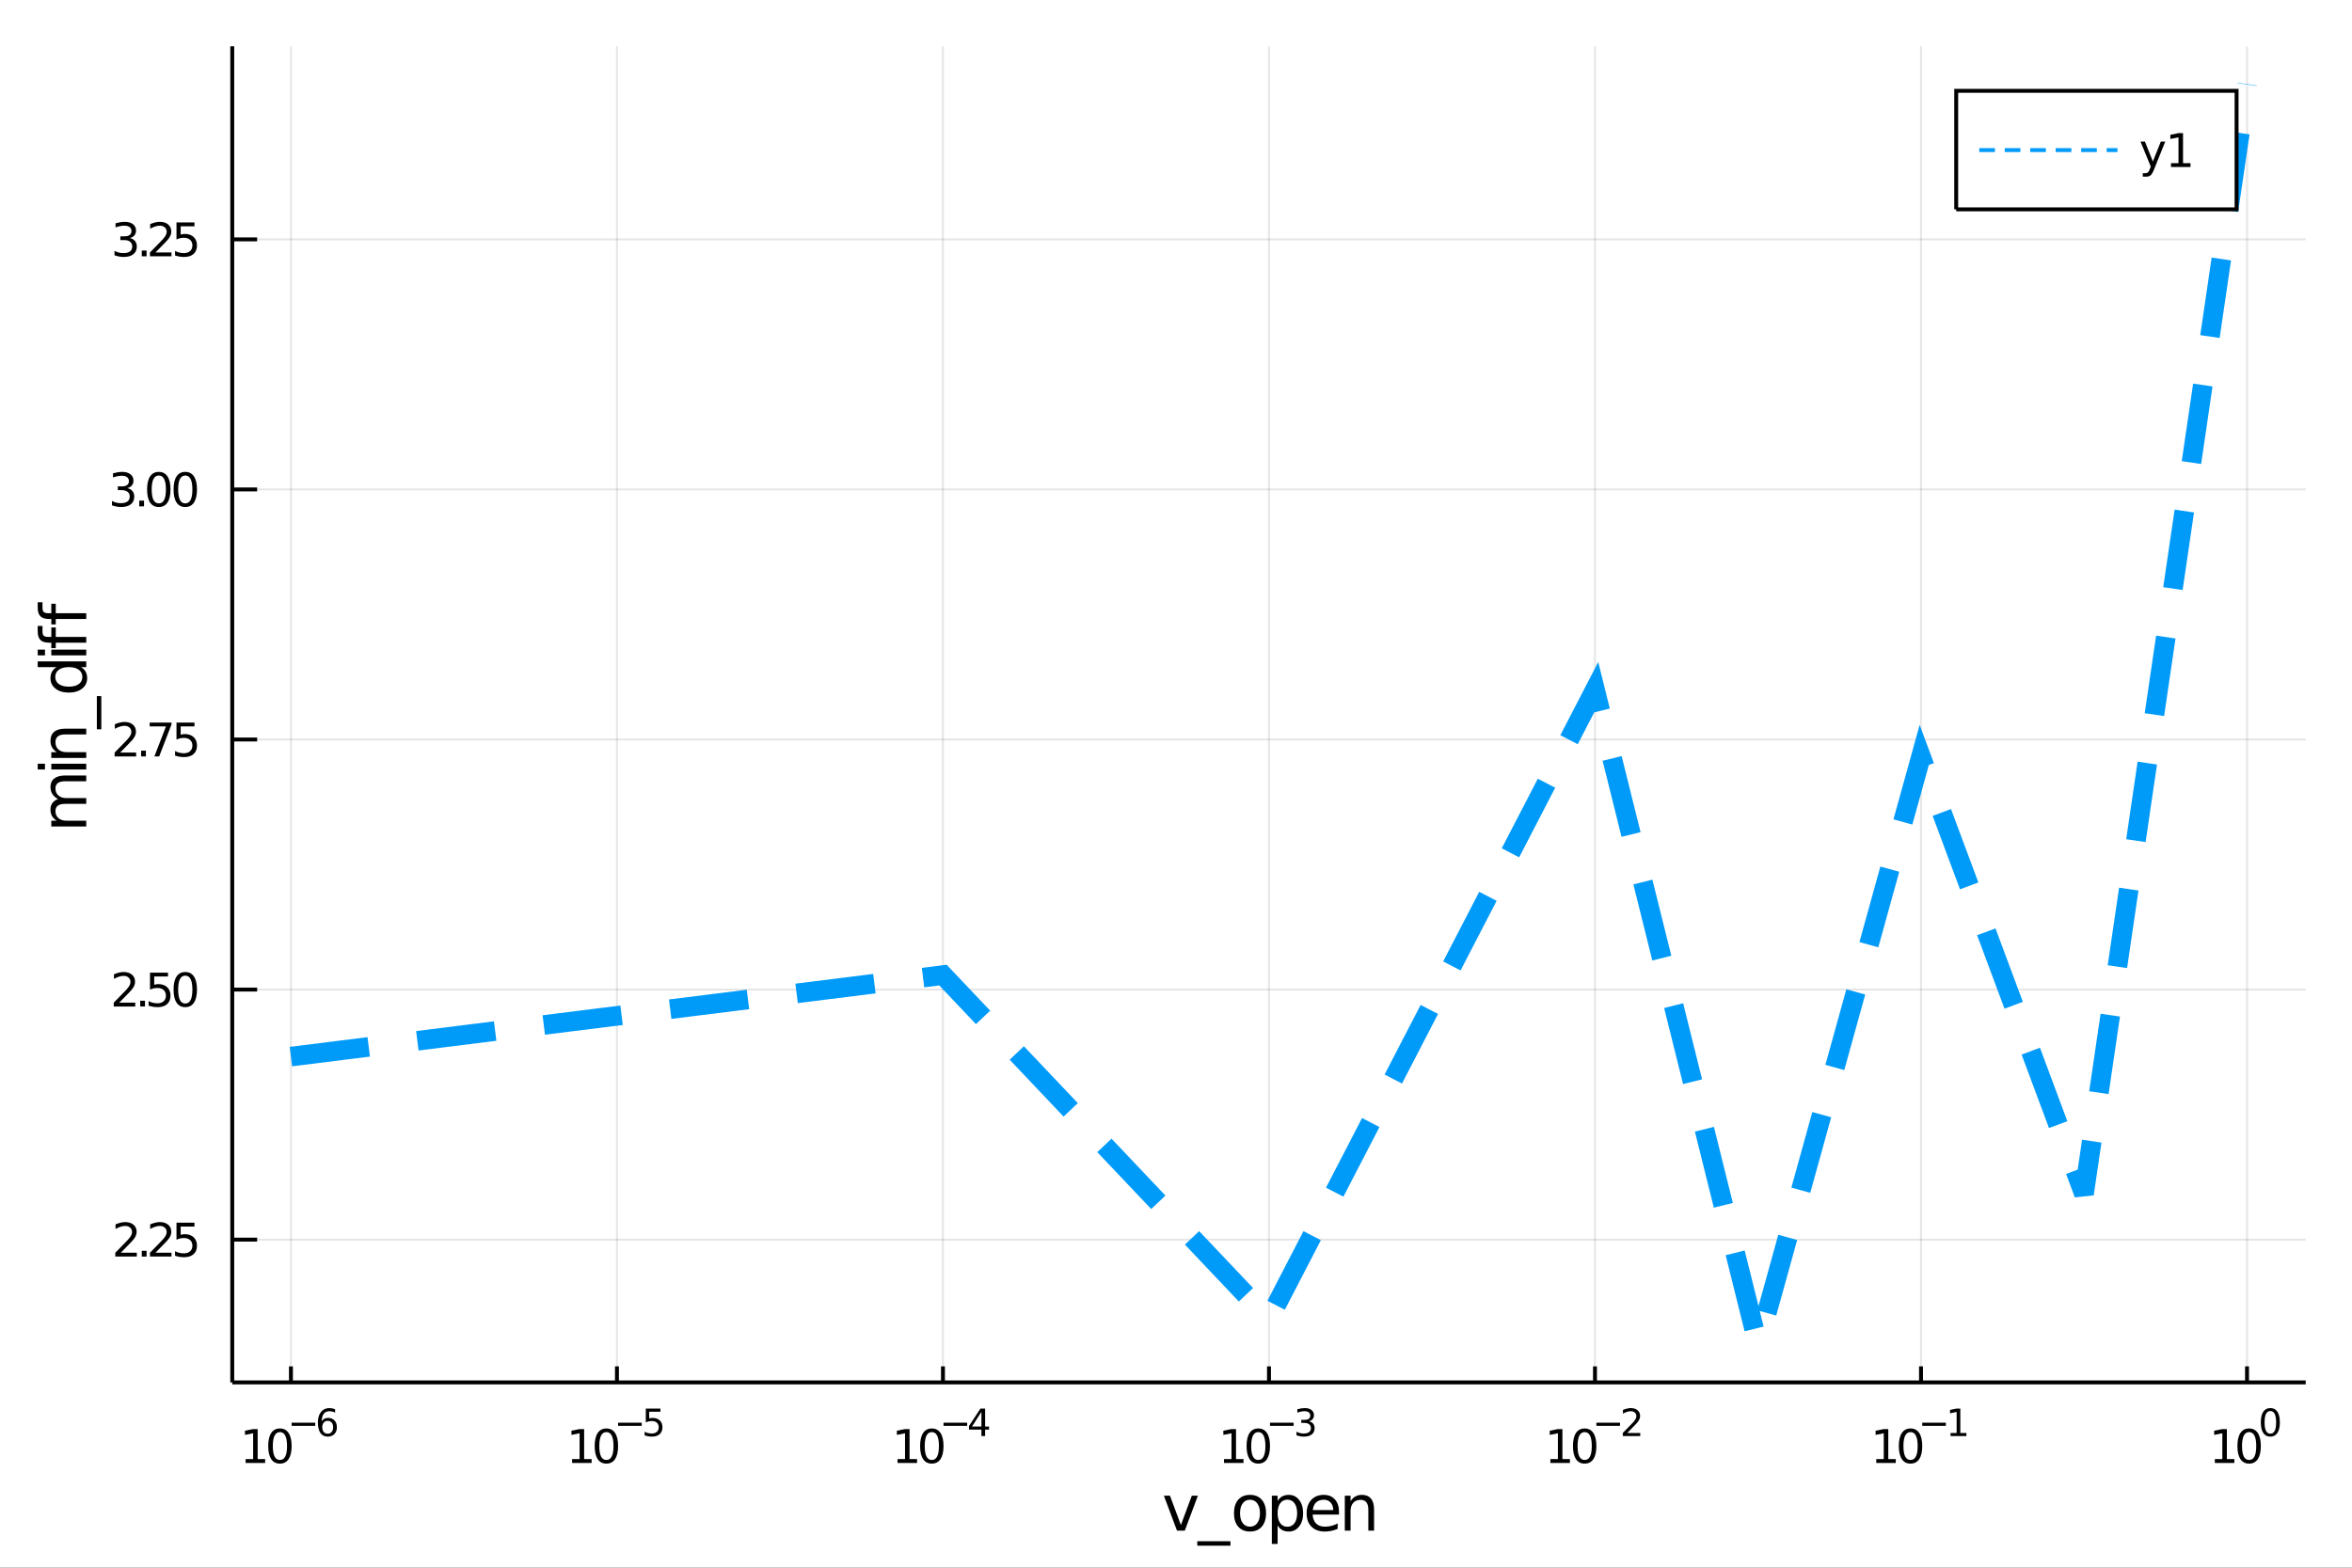 <?xml version="1.0" encoding="utf-8"?>
<svg xmlns="http://www.w3.org/2000/svg" xmlns:xlink="http://www.w3.org/1999/xlink" width="600" height="400" viewBox="0 0 2400 1600">
<rect x="0" y="0" width="2400" height="1600" fill="#333333" stroke="none"/>
<defs>
  <clipPath id="clip130">
    <rect x="0" y="0" width="2400" height="1600"/>
  </clipPath>
</defs>
<path clip-path="url(#clip130)" d="
M0 1600 L2400 1600 L2400 0 L0 0  Z
  " fill="#ffffff" fill-rule="evenodd" fill-opacity="1"/>
<defs>
  <clipPath id="clip131">
    <rect x="480" y="0" width="1681" height="1600"/>
  </clipPath>
</defs>
<path clip-path="url(#clip130)" d="
M236.996 1410.9 L2352.76 1410.9 L2352.76 47.244 L236.996 47.244  Z
  " fill="#ffffff" fill-rule="evenodd" fill-opacity="1"/>
<defs>
  <clipPath id="clip132">
    <rect x="236" y="47" width="2117" height="1365"/>
  </clipPath>
</defs>
<polyline clip-path="url(#clip132)" style="stroke:#000000; stroke-width:2; stroke-opacity:0.1; fill:none" points="
  296.876,1410.9 296.876,47.244 
  "/>
<polyline clip-path="url(#clip132)" style="stroke:#000000; stroke-width:2; stroke-opacity:0.1; fill:none" points="
  629.542,1410.9 629.542,47.244 
  "/>
<polyline clip-path="url(#clip132)" style="stroke:#000000; stroke-width:2; stroke-opacity:0.1; fill:none" points="
  962.209,1410.9 962.209,47.244 
  "/>
<polyline clip-path="url(#clip132)" style="stroke:#000000; stroke-width:2; stroke-opacity:0.1; fill:none" points="
  1294.88,1410.9 1294.88,47.244 
  "/>
<polyline clip-path="url(#clip132)" style="stroke:#000000; stroke-width:2; stroke-opacity:0.1; fill:none" points="
  1627.54,1410.9 1627.54,47.244 
  "/>
<polyline clip-path="url(#clip132)" style="stroke:#000000; stroke-width:2; stroke-opacity:0.1; fill:none" points="
  1960.21,1410.9 1960.21,47.244 
  "/>
<polyline clip-path="url(#clip132)" style="stroke:#000000; stroke-width:2; stroke-opacity:0.1; fill:none" points="
  2292.88,1410.9 2292.88,47.244 
  "/>
<polyline clip-path="url(#clip130)" style="stroke:#000000; stroke-width:4; stroke-opacity:1; fill:none" points="
  236.996,1410.9 2352.76,1410.9 
  "/>
<polyline clip-path="url(#clip130)" style="stroke:#000000; stroke-width:4; stroke-opacity:1; fill:none" points="
  296.876,1410.9 296.876,1394.53 
  "/>
<polyline clip-path="url(#clip130)" style="stroke:#000000; stroke-width:4; stroke-opacity:1; fill:none" points="
  629.542,1410.9 629.542,1394.53 
  "/>
<polyline clip-path="url(#clip130)" style="stroke:#000000; stroke-width:4; stroke-opacity:1; fill:none" points="
  962.209,1410.9 962.209,1394.53 
  "/>
<polyline clip-path="url(#clip130)" style="stroke:#000000; stroke-width:4; stroke-opacity:1; fill:none" points="
  1294.88,1410.9 1294.88,1394.53 
  "/>
<polyline clip-path="url(#clip130)" style="stroke:#000000; stroke-width:4; stroke-opacity:1; fill:none" points="
  1627.54,1410.9 1627.54,1394.53 
  "/>
<polyline clip-path="url(#clip130)" style="stroke:#000000; stroke-width:4; stroke-opacity:1; fill:none" points="
  1960.21,1410.9 1960.21,1394.53 
  "/>
<polyline clip-path="url(#clip130)" style="stroke:#000000; stroke-width:4; stroke-opacity:1; fill:none" points="
  2292.88,1410.9 2292.88,1394.53 
  "/>
<path clip-path="url(#clip130)" d="M 0 0 M250.655 1489.17 L258.294 1489.17 L258.294 1462.8 L249.984 1464.47 L249.984 1460.21 L258.248 1458.54 L262.923 1458.54 L262.923 1489.17 L270.562 1489.17 L270.562 1493.1 L250.655 1493.1 L250.655 1489.17 Z" fill="#000000" fill-rule="evenodd" fill-opacity="1" /><path clip-path="url(#clip130)" d="M 0 0 M285.632 1461.62 Q282.021 1461.62 280.192 1465.19 Q278.386 1468.73 278.386 1475.86 Q278.386 1482.97 280.192 1486.53 Q282.021 1490.07 285.632 1490.07 Q289.266 1490.07 291.071 1486.53 Q292.9 1482.97 292.9 1475.86 Q292.9 1468.73 291.071 1465.19 Q289.266 1461.62 285.632 1461.62 M285.632 1457.92 Q291.442 1457.92 294.497 1462.53 Q297.576 1467.11 297.576 1475.86 Q297.576 1484.59 294.497 1489.19 Q291.442 1493.78 285.632 1493.78 Q279.821 1493.78 276.743 1489.19 Q273.687 1484.59 273.687 1475.86 Q273.687 1467.11 276.743 1462.53 Q279.821 1457.92 285.632 1457.92 Z" fill="#000000" fill-rule="evenodd" fill-opacity="1" /><path clip-path="url(#clip130)" d="M 0 0 M297.576 1452.02 L321.688 1452.02 L321.688 1455.22 L297.576 1455.22 L297.576 1452.02 Z" fill="#000000" fill-rule="evenodd" fill-opacity="1" /><path clip-path="url(#clip130)" d="M 0 0 M334.402 1450.14 Q331.844 1450.14 330.339 1451.89 Q328.853 1453.64 328.853 1456.68 Q328.853 1459.71 330.339 1461.48 Q331.844 1463.23 334.402 1463.23 Q336.96 1463.23 338.445 1461.48 Q339.95 1459.71 339.95 1456.68 Q339.95 1453.64 338.445 1451.89 Q336.96 1450.14 334.402 1450.14 M341.944 1438.23 L341.944 1441.69 Q340.514 1441.02 339.047 1440.66 Q337.599 1440.3 336.17 1440.3 Q332.408 1440.3 330.414 1442.84 Q328.44 1445.38 328.157 1450.52 Q329.267 1448.88 330.941 1448.01 Q332.615 1447.13 334.627 1447.13 Q338.859 1447.13 341.304 1449.71 Q343.768 1452.26 343.768 1456.68 Q343.768 1461.01 341.21 1463.62 Q338.652 1466.24 334.402 1466.24 Q329.53 1466.24 326.954 1462.51 Q324.377 1458.77 324.377 1451.68 Q324.377 1445.02 327.537 1441.07 Q330.697 1437.11 336.019 1437.11 Q337.449 1437.11 338.897 1437.39 Q340.364 1437.67 341.944 1438.23 Z" fill="#000000" fill-rule="evenodd" fill-opacity="1" /><path clip-path="url(#clip130)" d="M 0 0 M583.792 1489.17 L591.431 1489.17 L591.431 1462.8 L583.121 1464.47 L583.121 1460.21 L591.384 1458.54 L596.06 1458.54 L596.06 1489.17 L603.699 1489.17 L603.699 1493.1 L583.792 1493.1 L583.792 1489.17 Z" fill="#000000" fill-rule="evenodd" fill-opacity="1" /><path clip-path="url(#clip130)" d="M 0 0 M618.769 1461.62 Q615.157 1461.62 613.329 1465.19 Q611.523 1468.73 611.523 1475.86 Q611.523 1482.97 613.329 1486.53 Q615.157 1490.07 618.769 1490.07 Q622.403 1490.07 624.208 1486.53 Q626.037 1482.97 626.037 1475.86 Q626.037 1468.73 624.208 1465.19 Q622.403 1461.62 618.769 1461.62 M618.769 1457.92 Q624.579 1457.92 627.634 1462.53 Q630.713 1467.11 630.713 1475.86 Q630.713 1484.59 627.634 1489.19 Q624.579 1493.78 618.769 1493.78 Q612.958 1493.78 609.88 1489.19 Q606.824 1484.59 606.824 1475.86 Q606.824 1467.11 609.88 1462.53 Q612.958 1457.92 618.769 1457.92 Z" fill="#000000" fill-rule="evenodd" fill-opacity="1" /><path clip-path="url(#clip130)" d="M 0 0 M630.713 1452.02 L654.824 1452.02 L654.824 1455.22 L630.713 1455.22 L630.713 1452.02 Z" fill="#000000" fill-rule="evenodd" fill-opacity="1" /><path clip-path="url(#clip130)" d="M 0 0 M658.981 1437.61 L673.896 1437.61 L673.896 1440.81 L662.46 1440.81 L662.46 1447.69 Q663.288 1447.41 664.116 1447.28 Q664.943 1447.13 665.771 1447.13 Q670.473 1447.13 673.218 1449.71 Q675.964 1452.28 675.964 1456.68 Q675.964 1461.22 673.143 1463.74 Q670.322 1466.24 665.188 1466.24 Q663.42 1466.24 661.576 1465.94 Q659.752 1465.64 657.796 1465.04 L657.796 1461.22 Q659.489 1462.14 661.294 1462.59 Q663.1 1463.04 665.112 1463.04 Q668.366 1463.04 670.266 1461.33 Q672.165 1459.62 672.165 1456.68 Q672.165 1453.75 670.266 1452.04 Q668.366 1450.33 665.112 1450.33 Q663.589 1450.33 662.065 1450.67 Q660.561 1451 658.981 1451.72 L658.981 1437.61 Z" fill="#000000" fill-rule="evenodd" fill-opacity="1" /><path clip-path="url(#clip130)" d="M 0 0 M915.857 1489.17 L923.496 1489.17 L923.496 1462.8 L915.185 1464.47 L915.185 1460.21 L923.449 1458.54 L928.125 1458.54 L928.125 1489.17 L935.764 1489.17 L935.764 1493.1 L915.857 1493.1 L915.857 1489.17 Z" fill="#000000" fill-rule="evenodd" fill-opacity="1" /><path clip-path="url(#clip130)" d="M 0 0 M950.833 1461.62 Q947.222 1461.62 945.394 1465.19 Q943.588 1468.73 943.588 1475.86 Q943.588 1482.97 945.394 1486.53 Q947.222 1490.07 950.833 1490.07 Q954.468 1490.07 956.273 1486.53 Q958.102 1482.97 958.102 1475.86 Q958.102 1468.73 956.273 1465.19 Q954.468 1461.62 950.833 1461.62 M950.833 1457.92 Q956.644 1457.92 959.699 1462.53 Q962.778 1467.11 962.778 1475.86 Q962.778 1484.59 959.699 1489.19 Q956.644 1493.78 950.833 1493.78 Q945.023 1493.78 941.945 1489.19 Q938.889 1484.59 938.889 1475.86 Q938.889 1467.11 941.945 1462.53 Q945.023 1457.92 950.833 1457.92 Z" fill="#000000" fill-rule="evenodd" fill-opacity="1" /><path clip-path="url(#clip130)" d="M 0 0 M962.778 1452.02 L986.889 1452.02 L986.889 1455.22 L962.778 1455.22 L962.778 1452.02 Z" fill="#000000" fill-rule="evenodd" fill-opacity="1" /><path clip-path="url(#clip130)" d="M 0 0 M1001.45 1440.92 L991.855 1455.91 L1001.45 1455.91 L1001.45 1440.92 M1000.45 1437.61 L1005.23 1437.61 L1005.23 1455.91 L1009.23 1455.91 L1009.23 1459.07 L1005.23 1459.07 L1005.23 1465.69 L1001.45 1465.69 L1001.45 1459.07 L988.77 1459.07 L988.77 1455.41 L1000.45 1437.61 Z" fill="#000000" fill-rule="evenodd" fill-opacity="1" /><path clip-path="url(#clip130)" d="M 0 0 M1248.98 1489.17 L1256.62 1489.17 L1256.62 1462.8 L1248.31 1464.47 L1248.31 1460.21 L1256.58 1458.54 L1261.25 1458.54 L1261.25 1489.17 L1268.89 1489.17 L1268.89 1493.1 L1248.98 1493.1 L1248.98 1489.17 Z" fill="#000000" fill-rule="evenodd" fill-opacity="1" /><path clip-path="url(#clip130)" d="M 0 0 M1283.96 1461.62 Q1280.35 1461.62 1278.52 1465.19 Q1276.72 1468.73 1276.72 1475.86 Q1276.72 1482.97 1278.52 1486.53 Q1280.35 1490.07 1283.96 1490.07 Q1287.6 1490.07 1289.4 1486.53 Q1291.23 1482.97 1291.23 1475.86 Q1291.23 1468.73 1289.4 1465.19 Q1287.6 1461.62 1283.96 1461.62 M1283.96 1457.92 Q1289.77 1457.92 1292.83 1462.53 Q1295.91 1467.11 1295.91 1475.86 Q1295.91 1484.59 1292.83 1489.19 Q1289.77 1493.78 1283.96 1493.78 Q1278.15 1493.78 1275.07 1489.19 Q1272.02 1484.59 1272.02 1475.86 Q1272.02 1467.11 1275.07 1462.53 Q1278.15 1457.92 1283.96 1457.92 Z" fill="#000000" fill-rule="evenodd" fill-opacity="1" /><path clip-path="url(#clip130)" d="M 0 0 M1295.91 1452.02 L1320.02 1452.02 L1320.02 1455.22 L1295.91 1455.22 L1295.91 1452.02 Z" fill="#000000" fill-rule="evenodd" fill-opacity="1" /><path clip-path="url(#clip130)" d="M 0 0 M1335.65 1450.55 Q1338.37 1451.14 1339.9 1452.98 Q1341.44 1454.82 1341.44 1457.53 Q1341.44 1461.69 1338.58 1463.96 Q1335.72 1466.24 1330.46 1466.24 Q1328.69 1466.24 1326.81 1465.88 Q1324.94 1465.54 1322.95 1464.85 L1322.95 1461.18 Q1324.53 1462.1 1326.41 1462.57 Q1328.29 1463.04 1330.34 1463.04 Q1333.92 1463.04 1335.78 1461.63 Q1337.66 1460.22 1337.66 1457.53 Q1337.66 1455.05 1335.91 1453.66 Q1334.18 1452.25 1331.08 1452.25 L1327.8 1452.25 L1327.8 1449.12 L1331.23 1449.12 Q1334.03 1449.12 1335.51 1448.01 Q1337 1446.89 1337 1444.78 Q1337 1442.62 1335.46 1441.47 Q1333.93 1440.3 1331.08 1440.3 Q1329.51 1440.3 1327.73 1440.64 Q1325.94 1440.98 1323.8 1441.69 L1323.8 1438.31 Q1325.96 1437.71 1327.84 1437.41 Q1329.74 1437.11 1331.41 1437.11 Q1335.74 1437.11 1338.26 1439.08 Q1340.78 1441.04 1340.78 1444.38 Q1340.78 1446.72 1339.45 1448.33 Q1338.11 1449.93 1335.65 1450.55 Z" fill="#000000" fill-rule="evenodd" fill-opacity="1" /><path clip-path="url(#clip130)" d="M 0 0 M1582.04 1489.17 L1589.68 1489.17 L1589.68 1462.8 L1581.37 1464.47 L1581.37 1460.21 L1589.63 1458.54 L1594.3 1458.54 L1594.3 1489.17 L1601.94 1489.17 L1601.94 1493.1 L1582.04 1493.1 L1582.04 1489.17 Z" fill="#000000" fill-rule="evenodd" fill-opacity="1" /><path clip-path="url(#clip130)" d="M 0 0 M1617.01 1461.62 Q1613.4 1461.62 1611.57 1465.19 Q1609.77 1468.73 1609.77 1475.86 Q1609.77 1482.97 1611.57 1486.53 Q1613.4 1490.07 1617.01 1490.07 Q1620.65 1490.07 1622.45 1486.53 Q1624.28 1482.97 1624.28 1475.86 Q1624.28 1468.73 1622.45 1465.19 Q1620.65 1461.62 1617.01 1461.62 M1617.01 1457.92 Q1622.82 1457.92 1625.88 1462.53 Q1628.96 1467.11 1628.96 1475.86 Q1628.96 1484.59 1625.88 1489.19 Q1622.82 1493.78 1617.01 1493.78 Q1611.2 1493.78 1608.12 1489.19 Q1605.07 1484.59 1605.07 1475.86 Q1605.07 1467.11 1608.12 1462.53 Q1611.2 1457.92 1617.01 1457.92 Z" fill="#000000" fill-rule="evenodd" fill-opacity="1" /><path clip-path="url(#clip130)" d="M 0 0 M1628.96 1452.02 L1653.07 1452.02 L1653.07 1455.22 L1628.96 1455.22 L1628.96 1452.02 Z" fill="#000000" fill-rule="evenodd" fill-opacity="1" /><path clip-path="url(#clip130)" d="M 0 0 M1660.46 1462.5 L1673.72 1462.5 L1673.72 1465.69 L1655.89 1465.69 L1655.89 1462.5 Q1658.05 1460.26 1661.78 1456.5 Q1665.52 1452.72 1666.48 1451.63 Q1668.3 1449.58 1669.02 1448.16 Q1669.75 1446.74 1669.75 1445.36 Q1669.75 1443.12 1668.17 1441.71 Q1666.61 1440.3 1664.09 1440.3 Q1662.3 1440.3 1660.31 1440.92 Q1658.34 1441.54 1656.08 1442.8 L1656.08 1438.97 Q1658.37 1438.05 1660.37 1437.58 Q1662.36 1437.11 1664.02 1437.11 Q1668.38 1437.11 1670.97 1439.29 Q1673.57 1441.47 1673.57 1445.12 Q1673.57 1446.85 1672.91 1448.41 Q1672.27 1449.95 1670.56 1452.06 Q1670.09 1452.6 1667.57 1455.22 Q1665.05 1457.81 1660.46 1462.5 Z" fill="#000000" fill-rule="evenodd" fill-opacity="1" /><path clip-path="url(#clip130)" d="M 0 0 M1914.55 1489.17 L1922.19 1489.17 L1922.19 1462.8 L1913.88 1464.47 L1913.88 1460.21 L1922.15 1458.54 L1926.82 1458.54 L1926.82 1489.17 L1934.46 1489.17 L1934.46 1493.1 L1914.55 1493.1 L1914.55 1489.17 Z" fill="#000000" fill-rule="evenodd" fill-opacity="1" /><path clip-path="url(#clip130)" d="M 0 0 M1949.53 1461.62 Q1945.92 1461.62 1944.09 1465.19 Q1942.28 1468.73 1942.28 1475.86 Q1942.28 1482.97 1944.09 1486.53 Q1945.92 1490.07 1949.53 1490.07 Q1953.16 1490.07 1954.97 1486.53 Q1956.8 1482.97 1956.8 1475.86 Q1956.8 1468.73 1954.97 1465.19 Q1953.16 1461.62 1949.53 1461.62 M1949.53 1457.92 Q1955.34 1457.92 1958.39 1462.53 Q1961.47 1467.11 1961.47 1475.86 Q1961.47 1484.59 1958.39 1489.19 Q1955.34 1493.78 1949.53 1493.78 Q1943.72 1493.78 1940.64 1489.19 Q1937.58 1484.59 1937.58 1475.86 Q1937.58 1467.11 1940.64 1462.53 Q1943.72 1457.92 1949.53 1457.92 Z" fill="#000000" fill-rule="evenodd" fill-opacity="1" /><path clip-path="url(#clip130)" d="M 0 0 M1961.47 1452.02 L1985.59 1452.02 L1985.59 1455.22 L1961.47 1455.22 L1961.47 1452.02 Z" fill="#000000" fill-rule="evenodd" fill-opacity="1" /><path clip-path="url(#clip130)" d="M 0 0 M1990.36 1462.5 L1996.57 1462.5 L1996.57 1441.07 L1989.82 1442.43 L1989.82 1438.97 L1996.53 1437.61 L2000.33 1437.61 L2000.33 1462.5 L2006.54 1462.5 L2006.54 1465.69 L1990.36 1465.69 L1990.36 1462.5 Z" fill="#000000" fill-rule="evenodd" fill-opacity="1" /><path clip-path="url(#clip130)" d="M 0 0 M2260.05 1489.17 L2267.69 1489.17 L2267.69 1462.8 L2259.37 1464.47 L2259.37 1460.21 L2267.64 1458.54 L2272.31 1458.54 L2272.31 1489.17 L2279.95 1489.17 L2279.95 1493.1 L2260.05 1493.1 L2260.05 1489.17 Z" fill="#000000" fill-rule="evenodd" fill-opacity="1" /><path clip-path="url(#clip130)" d="M 0 0 M2295.02 1461.62 Q2291.41 1461.62 2289.58 1465.19 Q2287.78 1468.73 2287.78 1475.86 Q2287.78 1482.97 2289.58 1486.53 Q2291.41 1490.07 2295.02 1490.07 Q2298.66 1490.07 2300.46 1486.53 Q2302.29 1482.97 2302.29 1475.86 Q2302.29 1468.73 2300.46 1465.19 Q2298.66 1461.62 2295.02 1461.62 M2295.02 1457.92 Q2300.83 1457.92 2303.89 1462.53 Q2306.97 1467.11 2306.97 1475.86 Q2306.97 1484.59 2303.89 1489.19 Q2300.83 1493.78 2295.02 1493.78 Q2289.21 1493.78 2286.13 1489.19 Q2283.08 1484.59 2283.08 1475.86 Q2283.08 1467.11 2286.13 1462.53 Q2289.21 1457.92 2295.02 1457.92 Z" fill="#000000" fill-rule="evenodd" fill-opacity="1" /><path clip-path="url(#clip130)" d="M 0 0 M2316.67 1440.11 Q2313.74 1440.11 2312.25 1443.01 Q2310.79 1445.89 2310.79 1451.68 Q2310.79 1457.46 2312.25 1460.35 Q2313.74 1463.23 2316.67 1463.23 Q2319.62 1463.23 2321.09 1460.35 Q2322.58 1457.46 2322.58 1451.68 Q2322.58 1445.89 2321.09 1443.01 Q2319.62 1440.11 2316.67 1440.11 M2316.67 1437.11 Q2321.39 1437.11 2323.88 1440.85 Q2326.38 1444.57 2326.38 1451.68 Q2326.38 1458.77 2323.88 1462.51 Q2321.39 1466.24 2316.67 1466.24 Q2311.95 1466.24 2309.45 1462.51 Q2306.97 1458.77 2306.97 1451.68 Q2306.97 1444.57 2309.45 1440.85 Q2311.95 1437.11 2316.67 1437.11 Z" fill="#000000" fill-rule="evenodd" fill-opacity="1" /><path clip-path="url(#clip130)" d="M 0 0 M1187.65 1526.54 L1193.85 1526.54 L1204.99 1556.46 L1216.13 1526.54 L1222.34 1526.54 L1208.97 1562.19 L1201.01 1562.19 L1187.65 1526.54 Z" fill="#000000" fill-rule="evenodd" fill-opacity="1" /><path clip-path="url(#clip130)" d="M 0 0 M1255.57 1573.01 L1255.57 1577.56 L1221.7 1577.56 L1221.7 1573.01 L1255.57 1573.01 Z" fill="#000000" fill-rule="evenodd" fill-opacity="1" /><path clip-path="url(#clip130)" d="M 0 0 M1275.52 1530.64 Q1270.81 1530.64 1268.08 1534.34 Q1265.34 1538 1265.34 1544.39 Q1265.34 1550.79 1268.04 1554.48 Q1270.78 1558.14 1275.52 1558.14 Q1280.2 1558.14 1282.94 1554.45 Q1285.68 1550.76 1285.68 1544.39 Q1285.68 1538.06 1282.94 1534.37 Q1280.2 1530.64 1275.52 1530.64 M1275.52 1525.68 Q1283.16 1525.68 1287.52 1530.64 Q1291.88 1535.61 1291.88 1544.39 Q1291.88 1553.15 1287.52 1558.14 Q1283.16 1563.11 1275.52 1563.11 Q1267.85 1563.11 1263.49 1558.14 Q1259.16 1553.15 1259.16 1544.39 Q1259.16 1535.61 1263.49 1530.64 Q1267.85 1525.68 1275.52 1525.68 Z" fill="#000000" fill-rule="evenodd" fill-opacity="1" /><path clip-path="url(#clip130)" d="M 0 0 M1303.69 1556.84 L1303.69 1575.74 L1297.8 1575.74 L1297.8 1526.54 L1303.69 1526.54 L1303.69 1531.95 Q1305.54 1528.77 1308.34 1527.24 Q1311.17 1525.68 1315.09 1525.68 Q1321.58 1525.68 1325.62 1530.83 Q1329.7 1535.99 1329.7 1544.39 Q1329.7 1552.8 1325.62 1557.95 Q1321.58 1563.11 1315.09 1563.11 Q1311.17 1563.11 1308.34 1561.58 Q1305.54 1560.02 1303.69 1556.84 M1323.62 1544.39 Q1323.62 1537.93 1320.94 1534.27 Q1318.3 1530.58 1313.65 1530.58 Q1309.01 1530.58 1306.33 1534.27 Q1303.69 1537.93 1303.69 1544.39 Q1303.69 1550.85 1306.33 1554.55 Q1309.01 1558.21 1313.65 1558.21 Q1318.3 1558.21 1320.94 1554.55 Q1323.62 1550.85 1323.62 1544.39 Z" fill="#000000" fill-rule="evenodd" fill-opacity="1" /><path clip-path="url(#clip130)" d="M 0 0 M1366.33 1542.9 L1366.33 1545.76 L1339.4 1545.76 Q1339.79 1551.81 1343.03 1554.99 Q1346.31 1558.14 1352.14 1558.14 Q1355.51 1558.14 1358.66 1557.32 Q1361.84 1556.49 1364.96 1554.83 L1364.96 1560.37 Q1361.81 1561.71 1358.5 1562.41 Q1355.19 1563.11 1351.79 1563.11 Q1343.26 1563.11 1338.26 1558.14 Q1333.29 1553.18 1333.29 1544.71 Q1333.29 1535.96 1338 1530.83 Q1342.75 1525.68 1350.77 1525.68 Q1357.96 1525.68 1362.13 1530.33 Q1366.33 1534.94 1366.33 1542.9 M1360.47 1541.18 Q1360.41 1536.37 1357.77 1533.51 Q1355.16 1530.64 1350.83 1530.64 Q1345.93 1530.64 1342.97 1533.41 Q1340.04 1536.18 1339.59 1541.21 L1360.47 1541.18 Z" fill="#000000" fill-rule="evenodd" fill-opacity="1" /><path clip-path="url(#clip130)" d="M 0 0 M1402.11 1540.67 L1402.11 1562.19 L1396.25 1562.19 L1396.25 1540.86 Q1396.25 1535.8 1394.28 1533.29 Q1392.3 1530.77 1388.36 1530.77 Q1383.61 1530.77 1380.88 1533.79 Q1378.14 1536.82 1378.14 1542.04 L1378.14 1562.19 L1372.25 1562.19 L1372.25 1526.54 L1378.14 1526.54 L1378.14 1532.08 Q1380.24 1528.86 1383.07 1527.27 Q1385.94 1525.68 1389.66 1525.68 Q1395.8 1525.68 1398.96 1529.5 Q1402.11 1533.29 1402.11 1540.67 Z" fill="#000000" fill-rule="evenodd" fill-opacity="1" /><polyline clip-path="url(#clip132)" style="stroke:#000000; stroke-width:2; stroke-opacity:0.1; fill:none" points="
  236.996,1265.18 2352.76,1265.18 
  "/>
<polyline clip-path="url(#clip132)" style="stroke:#000000; stroke-width:2; stroke-opacity:0.1; fill:none" points="
  236.996,1009.96 2352.76,1009.96 
  "/>
<polyline clip-path="url(#clip132)" style="stroke:#000000; stroke-width:2; stroke-opacity:0.1; fill:none" points="
  236.996,754.74 2352.76,754.74 
  "/>
<polyline clip-path="url(#clip132)" style="stroke:#000000; stroke-width:2; stroke-opacity:0.1; fill:none" points="
  236.996,499.522 2352.76,499.522 
  "/>
<polyline clip-path="url(#clip132)" style="stroke:#000000; stroke-width:2; stroke-opacity:0.1; fill:none" points="
  236.996,244.304 2352.76,244.304 
  "/>
<polyline clip-path="url(#clip130)" style="stroke:#000000; stroke-width:4; stroke-opacity:1; fill:none" points="
  236.996,1410.9 236.996,47.244 
  "/>
<polyline clip-path="url(#clip130)" style="stroke:#000000; stroke-width:4; stroke-opacity:1; fill:none" points="
  236.996,1265.18 262.385,1265.18 
  "/>
<polyline clip-path="url(#clip130)" style="stroke:#000000; stroke-width:4; stroke-opacity:1; fill:none" points="
  236.996,1009.96 262.385,1009.96 
  "/>
<polyline clip-path="url(#clip130)" style="stroke:#000000; stroke-width:4; stroke-opacity:1; fill:none" points="
  236.996,754.74 262.385,754.74 
  "/>
<polyline clip-path="url(#clip130)" style="stroke:#000000; stroke-width:4; stroke-opacity:1; fill:none" points="
  236.996,499.522 262.385,499.522 
  "/>
<polyline clip-path="url(#clip130)" style="stroke:#000000; stroke-width:4; stroke-opacity:1; fill:none" points="
  236.996,244.304 262.385,244.304 
  "/>
<path clip-path="url(#clip130)" d="M 0 0 M123.288 1278.52 L139.607 1278.52 L139.607 1282.46 L117.663 1282.46 L117.663 1278.52 Q120.325 1275.77 124.908 1271.14 Q129.515 1266.48 130.695 1265.14 Q132.941 1262.62 133.82 1260.88 Q134.723 1259.12 134.723 1257.43 Q134.723 1254.68 132.779 1252.94 Q130.857 1251.21 127.755 1251.21 Q125.556 1251.21 123.103 1251.97 Q120.672 1252.73 117.894 1254.28 L117.894 1249.56 Q120.718 1248.43 123.172 1247.85 Q125.626 1247.27 127.663 1247.27 Q133.033 1247.27 136.228 1249.96 Q139.422 1252.64 139.422 1257.13 Q139.422 1259.26 138.612 1261.18 Q137.825 1263.08 135.718 1265.67 Q135.14 1266.34 132.038 1269.56 Q128.936 1272.76 123.288 1278.52 Z" fill="#000000" fill-rule="evenodd" fill-opacity="1" /><path clip-path="url(#clip130)" d="M 0 0 M144.677 1276.58 L149.561 1276.58 L149.561 1282.46 L144.677 1282.46 L144.677 1276.58 Z" fill="#000000" fill-rule="evenodd" fill-opacity="1" /><path clip-path="url(#clip130)" d="M 0 0 M158.658 1278.52 L174.977 1278.52 L174.977 1282.46 L153.033 1282.46 L153.033 1278.52 Q155.695 1275.77 160.278 1271.14 Q164.885 1266.48 166.065 1265.14 Q168.311 1262.62 169.19 1260.88 Q170.093 1259.12 170.093 1257.43 Q170.093 1254.68 168.149 1252.94 Q166.227 1251.21 163.126 1251.21 Q160.927 1251.21 158.473 1251.97 Q156.042 1252.73 153.265 1254.28 L153.265 1249.56 Q156.089 1248.43 158.542 1247.85 Q160.996 1247.27 163.033 1247.27 Q168.403 1247.27 171.598 1249.96 Q174.792 1252.64 174.792 1257.13 Q174.792 1259.26 173.982 1261.18 Q173.195 1263.08 171.089 1265.67 Q170.51 1266.34 167.408 1269.56 Q164.306 1272.76 158.658 1278.52 Z" fill="#000000" fill-rule="evenodd" fill-opacity="1" /><path clip-path="url(#clip130)" d="M 0 0 M180.093 1247.9 L198.45 1247.9 L198.45 1251.83 L184.376 1251.83 L184.376 1260.3 Q185.394 1259.96 186.413 1259.79 Q187.431 1259.61 188.45 1259.61 Q194.237 1259.61 197.616 1262.78 Q200.996 1265.95 200.996 1271.37 Q200.996 1276.95 197.524 1280.05 Q194.051 1283.13 187.732 1283.13 Q185.556 1283.13 183.288 1282.76 Q181.042 1282.39 178.635 1281.65 L178.635 1276.95 Q180.718 1278.08 182.94 1278.64 Q185.163 1279.19 187.639 1279.19 Q191.644 1279.19 193.982 1277.09 Q196.32 1274.98 196.32 1271.37 Q196.32 1267.76 193.982 1265.65 Q191.644 1263.54 187.639 1263.54 Q185.764 1263.54 183.889 1263.96 Q182.038 1264.38 180.093 1265.26 L180.093 1247.9 Z" fill="#000000" fill-rule="evenodd" fill-opacity="1" /><path clip-path="url(#clip130)" d="M 0 0 M121.691 1023.3 L138.01 1023.3 L138.01 1027.24 L116.066 1027.24 L116.066 1023.3 Q118.728 1020.55 123.311 1015.92 Q127.917 1011.27 129.098 1009.92 Q131.343 1007.4 132.223 1005.66 Q133.126 1003.9 133.126 1002.21 Q133.126 999.46 131.181 997.724 Q129.26 995.988 126.158 995.988 Q123.959 995.988 121.505 996.752 Q119.075 997.516 116.297 999.067 L116.297 994.345 Q119.121 993.21 121.575 992.632 Q124.029 992.053 126.066 992.053 Q131.436 992.053 134.63 994.738 Q137.825 997.423 137.825 1001.91 Q137.825 1004.04 137.015 1005.96 Q136.228 1007.86 134.121 1010.46 Q133.542 1011.13 130.441 1014.34 Q127.339 1017.54 121.691 1023.3 Z" fill="#000000" fill-rule="evenodd" fill-opacity="1" /><path clip-path="url(#clip130)" d="M 0 0 M143.079 1021.36 L147.964 1021.36 L147.964 1027.24 L143.079 1027.24 L143.079 1021.36 Z" fill="#000000" fill-rule="evenodd" fill-opacity="1" /><path clip-path="url(#clip130)" d="M 0 0 M153.079 992.678 L171.436 992.678 L171.436 996.613 L157.362 996.613 L157.362 1005.09 Q158.38 1004.74 159.399 1004.58 Q160.417 1004.39 161.436 1004.39 Q167.223 1004.39 170.602 1007.56 Q173.982 1010.73 173.982 1016.15 Q173.982 1021.73 170.51 1024.83 Q167.038 1027.91 160.718 1027.91 Q158.542 1027.91 156.274 1027.54 Q154.028 1027.17 151.621 1026.43 L151.621 1021.73 Q153.704 1022.86 155.927 1023.42 Q158.149 1023.97 160.626 1023.97 Q164.63 1023.97 166.968 1021.87 Q169.306 1019.76 169.306 1016.15 Q169.306 1012.54 166.968 1010.43 Q164.63 1008.33 160.626 1008.33 Q158.751 1008.33 156.876 1008.74 Q155.024 1009.16 153.079 1010.04 L153.079 992.678 Z" fill="#000000" fill-rule="evenodd" fill-opacity="1" /><path clip-path="url(#clip130)" d="M 0 0 M189.051 995.757 Q185.44 995.757 183.612 999.321 Q181.806 1002.86 181.806 1009.99 Q181.806 1017.1 183.612 1020.66 Q185.44 1024.21 189.051 1024.21 Q192.686 1024.21 194.491 1020.66 Q196.32 1017.1 196.32 1009.99 Q196.32 1002.86 194.491 999.321 Q192.686 995.757 189.051 995.757 M189.051 992.053 Q194.862 992.053 197.917 996.659 Q200.996 1001.24 200.996 1009.99 Q200.996 1018.72 197.917 1023.33 Q194.862 1027.91 189.051 1027.91 Q183.241 1027.91 180.163 1023.33 Q177.107 1018.72 177.107 1009.99 Q177.107 1001.24 180.163 996.659 Q183.241 992.053 189.051 992.053 Z" fill="#000000" fill-rule="evenodd" fill-opacity="1" /><path clip-path="url(#clip130)" d="M 0 0 M122.593 768.085 L138.913 768.085 L138.913 772.02 L116.968 772.02 L116.968 768.085 Q119.63 765.33 124.214 760.701 Q128.82 756.048 130.001 754.705 Q132.246 752.182 133.126 750.446 Q134.029 748.687 134.029 746.997 Q134.029 744.242 132.084 742.506 Q130.163 740.77 127.061 740.77 Q124.862 740.77 122.408 741.534 Q119.978 742.298 117.2 743.849 L117.2 739.127 Q120.024 737.992 122.478 737.414 Q124.931 736.835 126.968 736.835 Q132.339 736.835 135.533 739.52 Q138.728 742.205 138.728 746.696 Q138.728 748.826 137.917 750.747 Q137.13 752.645 135.024 755.238 Q134.445 755.909 131.343 759.127 Q128.242 762.321 122.593 768.085 Z" fill="#000000" fill-rule="evenodd" fill-opacity="1" /><path clip-path="url(#clip130)" d="M 0 0 M143.982 766.14 L148.866 766.14 L148.866 772.02 L143.982 772.02 L143.982 766.14 Z" fill="#000000" fill-rule="evenodd" fill-opacity="1" /><path clip-path="url(#clip130)" d="M 0 0 M152.755 737.46 L174.977 737.46 L174.977 739.451 L162.431 772.02 L157.547 772.02 L169.352 741.395 L152.755 741.395 L152.755 737.46 Z" fill="#000000" fill-rule="evenodd" fill-opacity="1" /><path clip-path="url(#clip130)" d="M 0 0 M180.093 737.46 L198.45 737.46 L198.45 741.395 L184.376 741.395 L184.376 749.867 Q185.394 749.52 186.413 749.358 Q187.431 749.173 188.45 749.173 Q194.237 749.173 197.616 752.344 Q200.996 755.515 200.996 760.932 Q200.996 766.511 197.524 769.613 Q194.051 772.691 187.732 772.691 Q185.556 772.691 183.288 772.321 Q181.042 771.951 178.635 771.21 L178.635 766.511 Q180.718 767.645 182.94 768.201 Q185.163 768.756 187.639 768.756 Q191.644 768.756 193.982 766.65 Q196.32 764.543 196.32 760.932 Q196.32 757.321 193.982 755.215 Q191.644 753.108 187.639 753.108 Q185.764 753.108 183.889 753.525 Q182.038 753.941 180.093 754.821 L180.093 737.46 Z" fill="#000000" fill-rule="evenodd" fill-opacity="1" /><path clip-path="url(#clip130)" d="M 0 0 M129.885 498.168 Q133.242 498.885 135.117 501.154 Q137.015 503.422 137.015 506.756 Q137.015 511.872 133.496 514.672 Q129.978 517.473 123.496 517.473 Q121.32 517.473 119.006 517.034 Q116.714 516.617 114.26 515.76 L114.26 511.247 Q116.205 512.381 118.519 512.959 Q120.834 513.538 123.357 513.538 Q127.755 513.538 130.047 511.802 Q132.362 510.066 132.362 506.756 Q132.362 503.7 130.209 501.987 Q128.08 500.251 124.26 500.251 L120.232 500.251 L120.232 496.409 L124.445 496.409 Q127.894 496.409 129.723 495.043 Q131.552 493.654 131.552 491.061 Q131.552 488.399 129.654 486.987 Q127.779 485.552 124.26 485.552 Q122.339 485.552 120.14 485.969 Q117.941 486.386 115.302 487.265 L115.302 483.099 Q117.964 482.358 120.279 481.987 Q122.617 481.617 124.677 481.617 Q130.001 481.617 133.103 484.048 Q136.204 486.455 136.204 490.575 Q136.204 493.446 134.561 495.436 Q132.917 497.404 129.885 498.168 Z" fill="#000000" fill-rule="evenodd" fill-opacity="1" /><path clip-path="url(#clip130)" d="M 0 0 M142.084 510.922 L146.968 510.922 L146.968 516.802 L142.084 516.802 L142.084 510.922 Z" fill="#000000" fill-rule="evenodd" fill-opacity="1" /><path clip-path="url(#clip130)" d="M 0 0 M162.038 485.321 Q158.427 485.321 156.598 488.886 Q154.792 492.427 154.792 499.557 Q154.792 506.663 156.598 510.228 Q158.427 513.77 162.038 513.77 Q165.672 513.77 167.477 510.228 Q169.306 506.663 169.306 499.557 Q169.306 492.427 167.477 488.886 Q165.672 485.321 162.038 485.321 M162.038 481.617 Q167.848 481.617 170.903 486.224 Q173.982 490.807 173.982 499.557 Q173.982 508.284 170.903 512.89 Q167.848 517.473 162.038 517.473 Q156.228 517.473 153.149 512.89 Q150.093 508.284 150.093 499.557 Q150.093 490.807 153.149 486.224 Q156.228 481.617 162.038 481.617 Z" fill="#000000" fill-rule="evenodd" fill-opacity="1" /><path clip-path="url(#clip130)" d="M 0 0 M189.051 485.321 Q185.44 485.321 183.612 488.886 Q181.806 492.427 181.806 499.557 Q181.806 506.663 183.612 510.228 Q185.44 513.77 189.051 513.77 Q192.686 513.77 194.491 510.228 Q196.32 506.663 196.32 499.557 Q196.32 492.427 194.491 488.886 Q192.686 485.321 189.051 485.321 M189.051 481.617 Q194.862 481.617 197.917 486.224 Q200.996 490.807 200.996 499.557 Q200.996 508.284 197.917 512.89 Q194.862 517.473 189.051 517.473 Q183.241 517.473 180.163 512.89 Q177.107 508.284 177.107 499.557 Q177.107 490.807 180.163 486.224 Q183.241 481.617 189.051 481.617 Z" fill="#000000" fill-rule="evenodd" fill-opacity="1" /><path clip-path="url(#clip130)" d="M 0 0 M132.478 242.95 Q135.834 243.668 137.709 245.936 Q139.607 248.205 139.607 251.538 Q139.607 256.654 136.089 259.454 Q132.57 262.255 126.089 262.255 Q123.913 262.255 121.598 261.816 Q119.306 261.399 116.853 260.542 L116.853 256.029 Q118.797 257.163 121.112 257.742 Q123.427 258.32 125.95 258.32 Q130.348 258.32 132.64 256.584 Q134.954 254.848 134.954 251.538 Q134.954 248.482 132.802 246.769 Q130.672 245.033 126.853 245.033 L122.825 245.033 L122.825 241.191 L127.038 241.191 Q130.487 241.191 132.316 239.825 Q134.144 238.436 134.144 235.844 Q134.144 233.181 132.246 231.769 Q130.371 230.334 126.853 230.334 Q124.931 230.334 122.732 230.751 Q120.533 231.168 117.894 232.047 L117.894 227.881 Q120.556 227.14 122.871 226.769 Q125.209 226.399 127.269 226.399 Q132.593 226.399 135.695 228.83 Q138.797 231.237 138.797 235.357 Q138.797 238.228 137.154 240.218 Q135.51 242.186 132.478 242.95 Z" fill="#000000" fill-rule="evenodd" fill-opacity="1" /><path clip-path="url(#clip130)" d="M 0 0 M144.677 255.705 L149.561 255.705 L149.561 261.584 L144.677 261.584 L144.677 255.705 Z" fill="#000000" fill-rule="evenodd" fill-opacity="1" /><path clip-path="url(#clip130)" d="M 0 0 M158.658 257.649 L174.977 257.649 L174.977 261.584 L153.033 261.584 L153.033 257.649 Q155.695 254.894 160.278 250.265 Q164.885 245.612 166.065 244.269 Q168.311 241.746 169.19 240.01 Q170.093 238.251 170.093 236.561 Q170.093 233.806 168.149 232.07 Q166.227 230.334 163.126 230.334 Q160.927 230.334 158.473 231.098 Q156.042 231.862 153.265 233.413 L153.265 228.691 Q156.089 227.557 158.542 226.978 Q160.996 226.399 163.033 226.399 Q168.403 226.399 171.598 229.084 Q174.792 231.769 174.792 236.26 Q174.792 238.39 173.982 240.311 Q173.195 242.209 171.089 244.802 Q170.51 245.473 167.408 248.691 Q164.306 251.885 158.658 257.649 Z" fill="#000000" fill-rule="evenodd" fill-opacity="1" /><path clip-path="url(#clip130)" d="M 0 0 M180.093 227.024 L198.45 227.024 L198.45 230.959 L184.376 230.959 L184.376 239.431 Q185.394 239.084 186.413 238.922 Q187.431 238.737 188.45 238.737 Q194.237 238.737 197.616 241.908 Q200.996 245.08 200.996 250.496 Q200.996 256.075 197.524 259.177 Q194.051 262.255 187.732 262.255 Q185.556 262.255 183.288 261.885 Q181.042 261.515 178.635 260.774 L178.635 256.075 Q180.718 257.209 182.94 257.765 Q185.163 258.32 187.639 258.32 Q191.644 258.32 193.982 256.214 Q196.32 254.107 196.32 250.496 Q196.32 246.885 193.982 244.779 Q191.644 242.672 187.639 242.672 Q185.764 242.672 183.889 243.089 Q182.038 243.506 180.093 244.385 L180.093 227.024 Z" fill="#000000" fill-rule="evenodd" fill-opacity="1" /><path clip-path="url(#clip130)" d="M 0 0 M59.199 815.533 Q55.253 813.336 53.375 810.281 Q51.497 807.225 51.497 803.088 Q51.497 797.518 55.412 794.494 Q59.295 791.47 66.488 791.47 L88.004 791.47 L88.004 797.358 L66.679 797.358 Q61.555 797.358 59.072 799.173 Q56.589 800.987 56.589 804.711 Q56.589 809.262 59.613 811.904 Q62.637 814.546 67.857 814.546 L88.004 814.546 L88.004 820.434 L66.679 820.434 Q61.523 820.434 59.072 822.248 Q56.589 824.063 56.589 827.85 Q56.589 832.338 59.645 834.98 Q62.669 837.622 67.857 837.622 L88.004 837.622 L88.004 843.51 L52.356 843.51 L52.356 837.622 L57.894 837.622 Q54.616 835.616 53.056 832.815 Q51.497 830.015 51.497 826.163 Q51.497 822.28 53.47 819.575 Q55.444 816.838 59.199 815.533 Z" fill="#000000" fill-rule="evenodd" fill-opacity="1" /><path clip-path="url(#clip130)" d="M 0 0 M52.356 785.327 L52.356 779.471 L88.004 779.471 L88.004 785.327 L52.356 785.327 M38.479 785.327 L38.479 779.471 L45.895 779.471 L45.895 785.327 L38.479 785.327 Z" fill="#000000" fill-rule="evenodd" fill-opacity="1" /><path clip-path="url(#clip130)" d="M 0 0 M66.488 743.696 L88.004 743.696 L88.004 749.552 L66.679 749.552 Q61.618 749.552 59.104 751.525 Q56.589 753.499 56.589 757.446 Q56.589 762.188 59.613 764.925 Q62.637 767.662 67.857 767.662 L88.004 767.662 L88.004 773.551 L52.356 773.551 L52.356 767.662 L57.894 767.662 Q54.68 765.562 53.088 762.729 Q51.497 759.864 51.497 756.141 Q51.497 749.998 55.316 746.847 Q59.104 743.696 66.488 743.696 Z" fill="#000000" fill-rule="evenodd" fill-opacity="1" /><path clip-path="url(#clip130)" d="M 0 0 M98.826 710.467 L103.377 710.467 L103.377 744.332 L98.826 744.332 L98.826 710.467 Z" fill="#000000" fill-rule="evenodd" fill-opacity="1" /><path clip-path="url(#clip130)" d="M 0 0 M57.767 680.866 L38.479 680.866 L38.479 675.01 L88.004 675.01 L88.004 680.866 L82.657 680.866 Q85.84 682.712 87.399 685.545 Q88.927 688.346 88.927 692.292 Q88.927 698.754 83.771 702.828 Q78.615 706.87 70.212 706.87 Q61.809 706.87 56.653 702.828 Q51.497 698.754 51.497 692.292 Q51.497 688.346 53.056 685.545 Q54.584 682.712 57.767 680.866 M70.212 700.823 Q76.673 700.823 80.365 698.181 Q84.026 695.507 84.026 690.86 Q84.026 686.213 80.365 683.54 Q76.673 680.866 70.212 680.866 Q63.751 680.866 60.09 683.54 Q56.398 686.213 56.398 690.86 Q56.398 695.507 60.09 698.181 Q63.751 700.823 70.212 700.823 Z" fill="#000000" fill-rule="evenodd" fill-opacity="1" /><path clip-path="url(#clip130)" d="M 0 0 M52.356 668.867 L52.356 663.01 L88.004 663.01 L88.004 668.867 L52.356 668.867 M38.479 668.867 L38.479 663.01 L45.895 663.01 L45.895 668.867 L38.479 668.867 Z" fill="#000000" fill-rule="evenodd" fill-opacity="1" /><path clip-path="url(#clip130)" d="M 0 0 M38.479 638.821 L43.349 638.821 L43.349 644.422 Q43.349 647.573 44.622 648.815 Q45.895 650.024 49.205 650.024 L52.356 650.024 L52.356 640.38 L56.908 640.38 L56.908 650.024 L88.004 650.024 L88.004 655.912 L56.908 655.912 L56.908 661.514 L52.356 661.514 L52.356 655.912 L49.874 655.912 Q43.922 655.912 41.216 653.143 Q38.479 650.374 38.479 644.359 L38.479 638.821 Z" fill="#000000" fill-rule="evenodd" fill-opacity="1" /><path clip-path="url(#clip130)" d="M 0 0 M38.479 614.631 L43.349 614.631 L43.349 620.233 Q43.349 623.384 44.622 624.625 Q45.895 625.835 49.205 625.835 L52.356 625.835 L52.356 616.19 L56.908 616.19 L56.908 625.835 L88.004 625.835 L88.004 631.723 L56.908 631.723 L56.908 637.325 L52.356 637.325 L52.356 631.723 L49.874 631.723 Q43.922 631.723 41.216 628.954 Q38.479 626.185 38.479 620.169 L38.479 614.631 Z" fill="#000000" fill-rule="evenodd" fill-opacity="1" /><polyline clip-path="url(#clip132)" style="stroke:#009af9; stroke-width:20; stroke-opacity:1; fill:none" stroke-dasharray="80, 50" points="
  296.876,1078.37 962.209,995.191 1294.88,1346.24 1627.54,703.805 1793.88,1372.3 1960.21,772.218 2126.54,1218.57 2292.88,85.838 
  "/>
<path clip-path="url(#clip130)" d="
M1996.13 213.659 L2282.23 213.659 L2282.23 92.699 L1996.13 92.699  Z
  " fill="#ffffff" fill-rule="evenodd" fill-opacity="1"/>
<polyline clip-path="url(#clip130)" style="stroke:#000000; stroke-width:4; stroke-opacity:1; fill:none" points="
  1996.13,213.659 2282.23,213.659 2282.23,92.699 1996.13,92.699 1996.13,213.659 
  "/>
<polyline clip-path="url(#clip130)" style="stroke:#009af9; stroke-width:4; stroke-opacity:1; fill:none" stroke-dasharray="16, 10" points="
  2019.64,153.179 2160.69,153.179 
  "/>
<path clip-path="url(#clip130)" d="M 0 0 M2198.04 172.867 Q2196.23 177.496 2194.52 178.908 Q2192.81 180.32 2189.94 180.32 L2186.53 180.32 L2186.53 176.755 L2189.03 176.755 Q2190.79 176.755 2191.76 175.922 Q2192.74 175.089 2193.92 171.987 L2194.68 170.043 L2184.2 144.533 L2188.71 144.533 L2196.81 164.811 L2204.91 144.533 L2209.43 144.533 L2198.04 172.867 Z" fill="#000000" fill-rule="evenodd" fill-opacity="1" /><path clip-path="url(#clip130)" d="M 0 0 M2215.31 166.524 L2222.95 166.524 L2222.95 140.158 L2214.64 141.825 L2214.64 137.566 L2222.9 135.899 L2227.57 135.899 L2227.57 166.524 L2235.21 166.524 L2235.21 170.459 L2215.31 170.459 L2215.31 166.524 Z" fill="#000000" fill-rule="evenodd" fill-opacity="1" /></svg>
